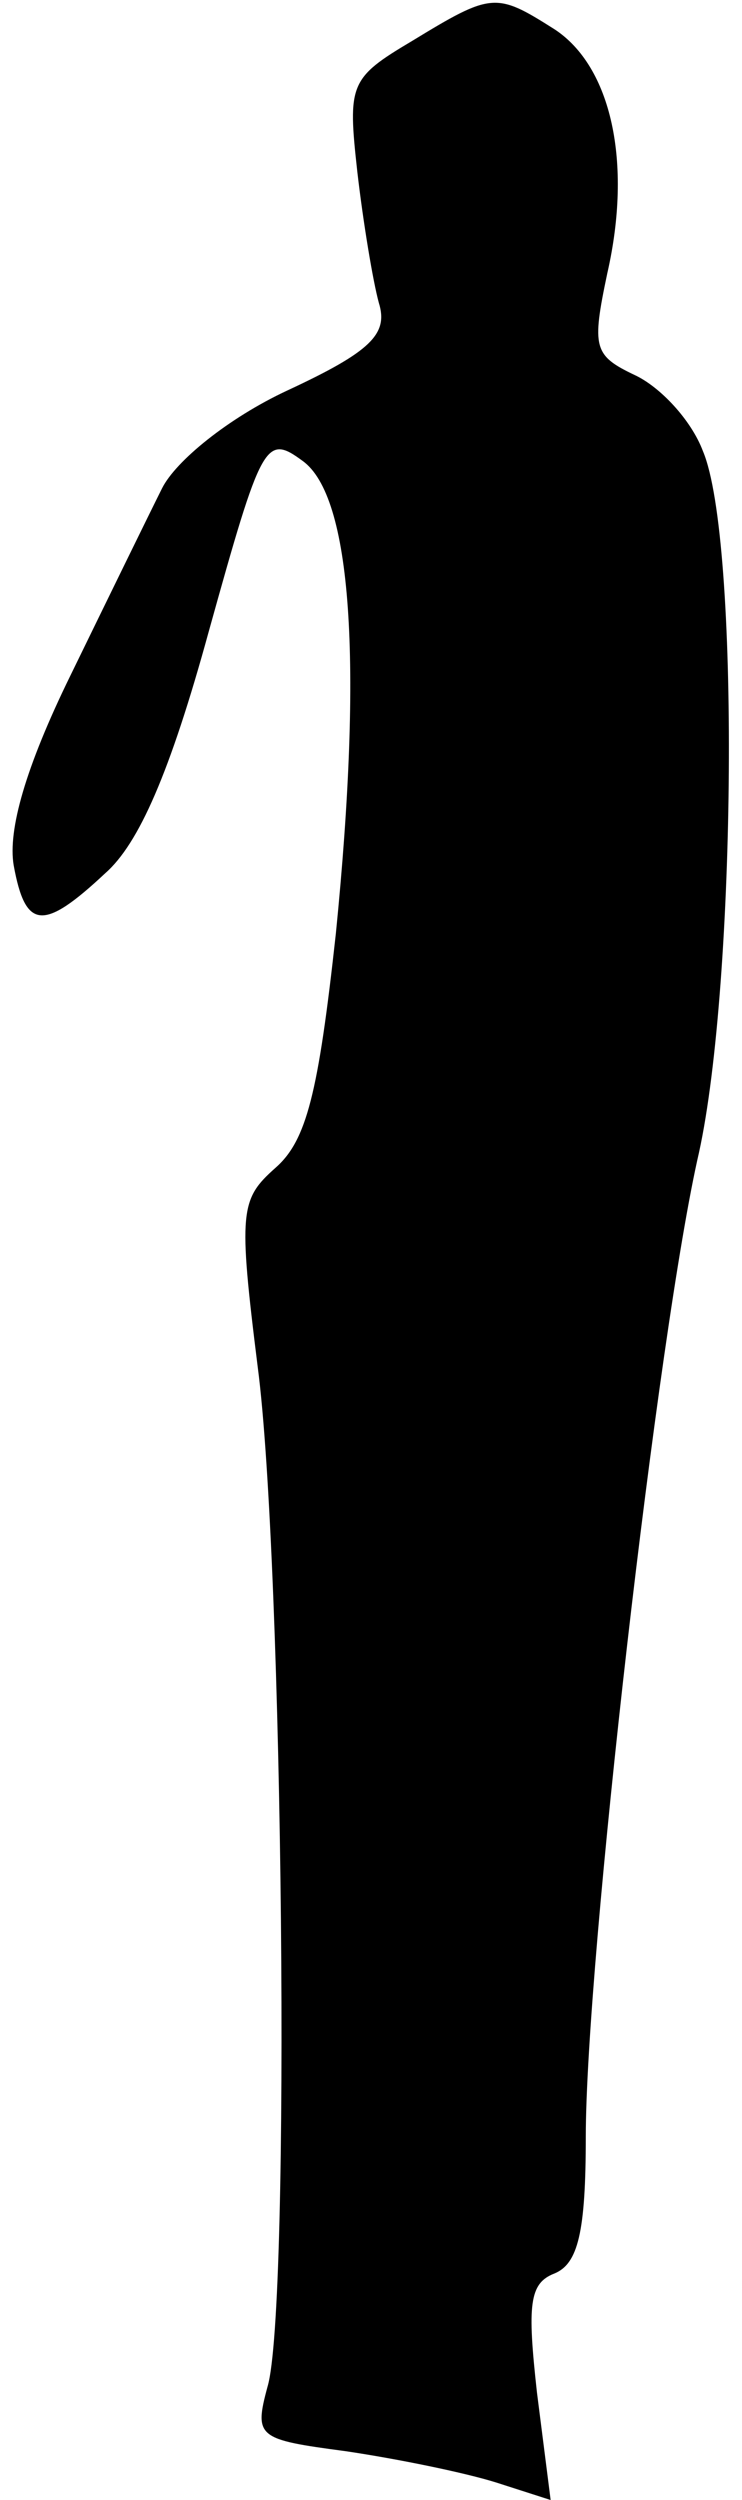 <?xml version="1.0" standalone="no"?>
<!DOCTYPE svg PUBLIC "-//W3C//DTD SVG 20010904//EN"
 "http://www.w3.org/TR/2001/REC-SVG-20010904/DTD/svg10.dtd">
<svg version="1.0" xmlns="http://www.w3.org/2000/svg"
 width="38pt" height="128pt" viewBox="0 0 38 128"
 preserveAspectRatio="xMidYMid meet">
<g transform="translate(0,128) scale(0.1,-0.1)"
fill="#000000" stroke="none">
<path fill="#000000" stroke="none" d="M211 1259 c-32 -19 -33 -22 -28 -67 3
-26 8 -56 11 -67 5 -16 -4 -25 -47 -45 -30 -14 -57 -36 -64 -50 -7 -14 -28
-57 -47 -96 -23 -47 -32 -79 -29 -97 6 -33 15 -34 47 -4 17 15 33 51 53 124
27 97 29 101 48 87 25 -18 31 -102 17 -242 -9 -82 -15 -106 -31 -120 -18 -16
-19 -22 -9 -102 13 -99 17 -482 5 -522 -7 -26 -5 -27 40 -33 27 -4 61 -11 77
-16 l28 -9 -7 55 c-5 45 -4 56 9 61 12 5 16 21 16 70 0 89 37 413 58 504 19
87 21 314 2 359 -6 16 -22 33 -35 39 -21 10 -22 14 -14 52 13 57 2 106 -27
125 -30 19 -32 19 -73 -6z"/>
</g>
</svg>
